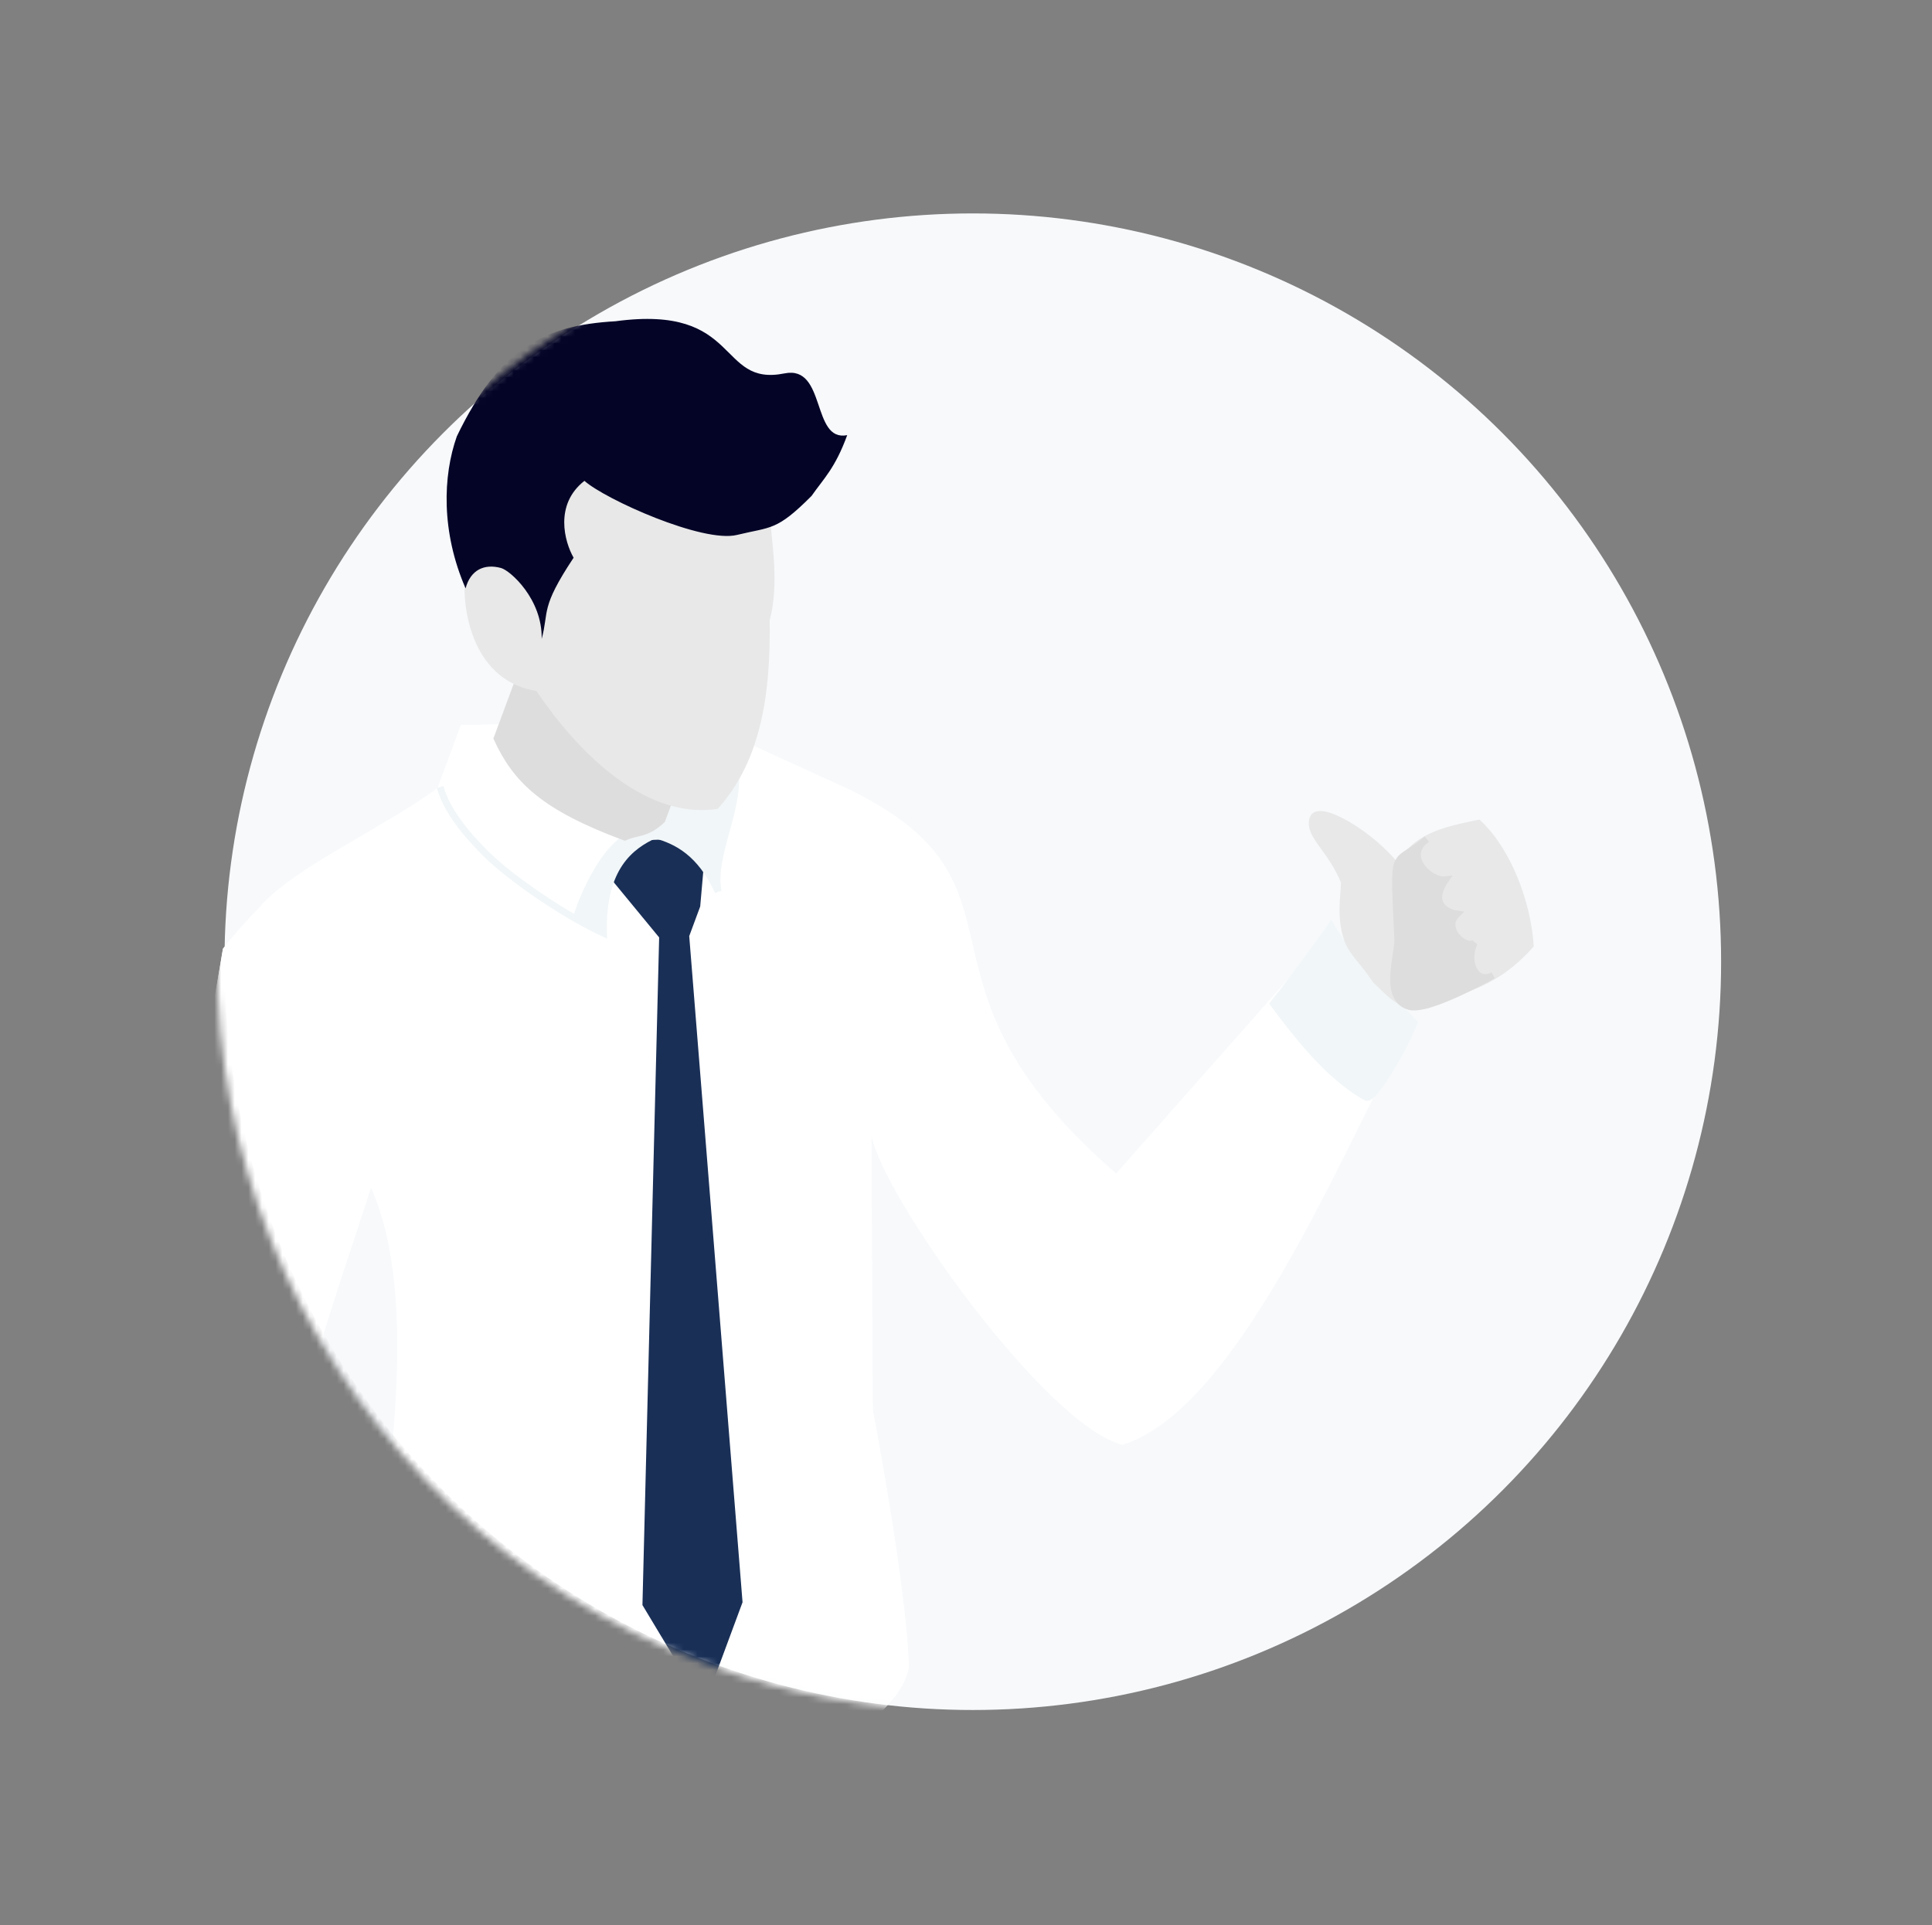 <svg width="284" height="283" viewBox="0 0 284 283" fill="none" xmlns="http://www.w3.org/2000/svg">
<rect x="0" y="0" width="284" height="283" fill="#808080" stroke="none"/>
<circle r="110" transform="matrix(-1 0 0 1 143 141.373)" fill="#F7F9FB"/>
<mask id="mask0" mask-type="alpha" maskUnits="userSpaceOnUse" x="0" y="0" width="284" height="283">
<circle r="110" transform="matrix(-0.938 -0.348 -0.348 0.938 141.999 141.374)" fill="#F7F9FB"/>
</mask>
<g mask="url(#mask0)">
<path d="M19.595 222.691C19.595 222.691 31.259 251.288 52.211 284.063C60.283 284.113 63.087 278.532 63.065 272.639L89.587 271.658C96.96 270.492 131.781 256.49 133.593 245.086C133.398 237.467 131.162 222.502 128.118 206.279L116.493 195.954C92.11 174.07 47.285 133.116 42.166 129.934C38.278 132.828 35.19 136.461 32.773 139.471C31.43 147.638 22.884 195.959 22.884 195.959L19.595 222.691Z" fill="white"/>
<path d="M19.595 222.691C19.595 222.691 31.259 251.288 52.211 284.063C60.283 284.113 63.087 278.532 63.065 272.639L89.587 271.658C96.96 270.492 131.781 256.49 133.593 245.086C133.398 237.467 131.162 222.502 128.118 206.279L116.493 195.954C92.11 174.07 47.285 133.116 42.166 129.934C38.278 132.828 35.19 136.461 32.773 139.471C31.43 147.638 22.884 195.959 22.884 195.959L19.595 222.691Z" fill="url(#paint0_linear)"/>
<path d="M164.999 212.373C182.999 206.873 199.499 163.873 207.904 149.794L195.906 136.52L164.07 172.53C130.999 143.873 153.999 130.373 124.792 116.045L102.709 105.954L67.758 106.584L64.315 115.874C56.055 121.869 43.51 127.441 38.396 133.093L58 151L79.5 166.5L102.616 185.793L128.289 207.814L128.094 166.808C129.676 175.737 153.748 209.56 164.999 212.373Z" fill="white"/>
<path d="M164.999 212.373C182.999 206.873 199.499 163.873 207.904 149.794L195.906 136.52L164.07 172.53C130.999 143.873 153.999 130.373 124.792 116.045L102.709 105.954L67.758 106.584L64.315 115.874C56.055 121.869 43.51 127.441 38.396 133.093L58 151L79.5 166.5L102.616 185.793L128.289 207.814L128.094 166.808C129.676 175.737 153.748 209.56 164.999 212.373Z" fill="url(#paint1_linear)"/>
<path d="M103.123 125.31C99.93 124.044 95.069 122.961 92.38 125.355L90.398 129.126L97.398 137.628L94.941 235.813L103.337 249.785L108.645 235.463L100.808 137.535L102.437 133.139L103.123 125.31Z" fill="#192F56"/>
<path d="M97.398 137.628L90.398 129.126L92.38 125.355C95.069 122.961 99.93 124.044 103.123 125.31L102.437 133.139L100.808 137.535M97.398 137.628L100.808 137.535M97.398 137.628L94.941 235.813L103.337 249.785L108.645 235.463L100.808 137.535" stroke="#192F56"/>
<path d="M88.716 137.19C88.466 127.409 92.774 124.327 96.276 122.719C99.505 123.592 102.961 125.373 105.578 131.073C104.436 125.542 109.344 118.369 107.887 111.735C107.916 111.62 107.943 111.504 107.968 111.386L107.818 111.438L95.757 115.579L96.276 122.719C90.992 120.246 86.201 130.035 84.657 135.072C86.058 135.871 87.43 136.591 88.716 137.19Z" fill="#F1F6F8"/>
<path d="M187.189 147.532C190.16 151.54 195.225 158.261 200.872 161.323C201.962 161.728 206.584 153.753 207.847 150.346C203.684 145.896 198.206 140.636 195.672 136.145C193.558 139.236 188.988 145.293 187.189 147.532Z" fill="#F1F6F8"/>
<path d="M64.711 115.697C65.362 118.092 66.993 120.655 69.242 123.189C70.963 125.129 72.301 126.449 74.584 128.268C77.527 130.611 81.18 133.087 84.657 135.072M96.276 122.719C92.774 124.327 88.466 127.409 88.716 137.19C87.43 136.591 86.058 135.871 84.657 135.072M96.276 122.719C99.505 123.592 102.961 125.373 105.578 131.073M96.276 122.719L95.757 115.579L107.968 111.386C106.61 117.664 100.753 120.565 105.578 131.073M96.276 122.719C90.992 120.246 86.201 130.035 84.657 135.072M105.578 131.073C103.845 122.68 116.045 110.505 98.789 102.171M47.569 276.948C52.944 281.265 58.392 271.271 58.583 265.529L62.651 272.85M200.872 161.323C195.225 158.261 190.16 151.54 187.189 147.532C188.988 145.293 193.558 139.236 195.672 136.145C198.206 140.636 203.684 145.896 207.847 150.346C206.584 153.753 201.962 161.728 200.872 161.323Z" stroke="#F1F6F8"/>
<path d="M54.538 174.592C52.624 180.839 44.187 204.59 42.423 215.861C45.981 223.717 49.843 233.47 53.918 241.517C56.991 219.326 61.913 191.196 54.538 174.592Z" fill="#F7F9FB"/>
<path d="M97.298 120.553L98.282 117.899L76.51 99.263L73.067 108.552C75.851 114.616 79.897 118.631 91.841 123.059C93.66 122.223 94.987 122.715 97.298 120.553Z" fill="#DEDDDD" stroke="#DEDDDD"/>
<path d="M112.642 91.115C114.12 85.65 112.867 79.445 112.61 74.977L85.397 61.749L68.809 85.119C68.488 89.919 70.105 99.839 79.147 101.112C84.708 109.46 94.575 119.949 105.248 118.439C111.565 111.351 112.788 101.418 112.642 91.115Z" fill="#E8E8E8" stroke="#E8E8E8"/>
<path d="M192.979 120.404C192.297 122.794 195.696 124.826 197.62 129.641C197.599 131.677 196.918 134.86 198.108 138.176C198.787 140.066 200.517 141.443 202.209 144.071C204.424 146.091 205.97 148.344 209.764 147.743C213.5 145.373 218.965 145.676 224.951 138.943C224.489 132.546 221.624 125.055 217.325 121.016C212.449 122.033 207.787 122.95 205.53 127.722C202.027 122.892 193.635 117.853 192.979 120.404Z" fill="#E8E8E8" stroke="#E8E8E8"/>
<path d="M209.724 123.366C209.548 123.492 209.392 123.621 209.254 123.752C204.644 127.426 204.833 124.145 205.477 138.235C205.363 140.962 203.376 146.921 207.194 147.965C209.241 148.525 214.94 145.873 219.501 143.373C216.901 144.798 215.38 141.292 216.722 138.609C215.38 139.615 211.957 136.438 214.172 134.359C212.606 134.135 210.08 132.815 212.495 129.327C210.371 129.592 206.634 126.233 209.254 123.752C209.405 123.631 209.562 123.503 209.724 123.366Z" fill="#DEDDDD" stroke="#DEDDDD"/>
<path d="M84.319 81.985C82.99 79.671 81.448 74.171 85.91 70.686C88.943 73.389 103.296 79.865 108.334 78.636C113.372 77.406 114.128 78.09 119.296 72.901C121.077 70.353 122.763 68.838 124.537 63.968C119.252 65.014 121.494 53.643 115.329 54.889C105.374 56.9 109.042 44.717 90.483 47.224C80.057 47.824 73.441 51.083 67.153 64.144C65.096 69.941 64.822 78.176 68.439 86.486C69.178 83.753 71.203 82.835 73.647 83.496C75.013 83.866 79.738 88.077 79.626 93.912C80.735 89.813 79.368 89.443 84.319 81.985Z" fill="#040427"/>
</g>
<defs>
<linearGradient id="paint0_linear" x1="88.528" y1="205.051" x2="145.301" y2="106.325" gradientUnits="userSpaceOnUse">
<stop stop-color="white"/>
<stop offset="1" stop-color="white"/>
</linearGradient>
<linearGradient id="paint1_linear" x1="91.811" y1="147.034" x2="122.24" y2="108.843" gradientUnits="userSpaceOnUse">
<stop stop-color="white"/>
<stop offset="1" stop-color="white"/>
</linearGradient>
</defs>
</svg>
